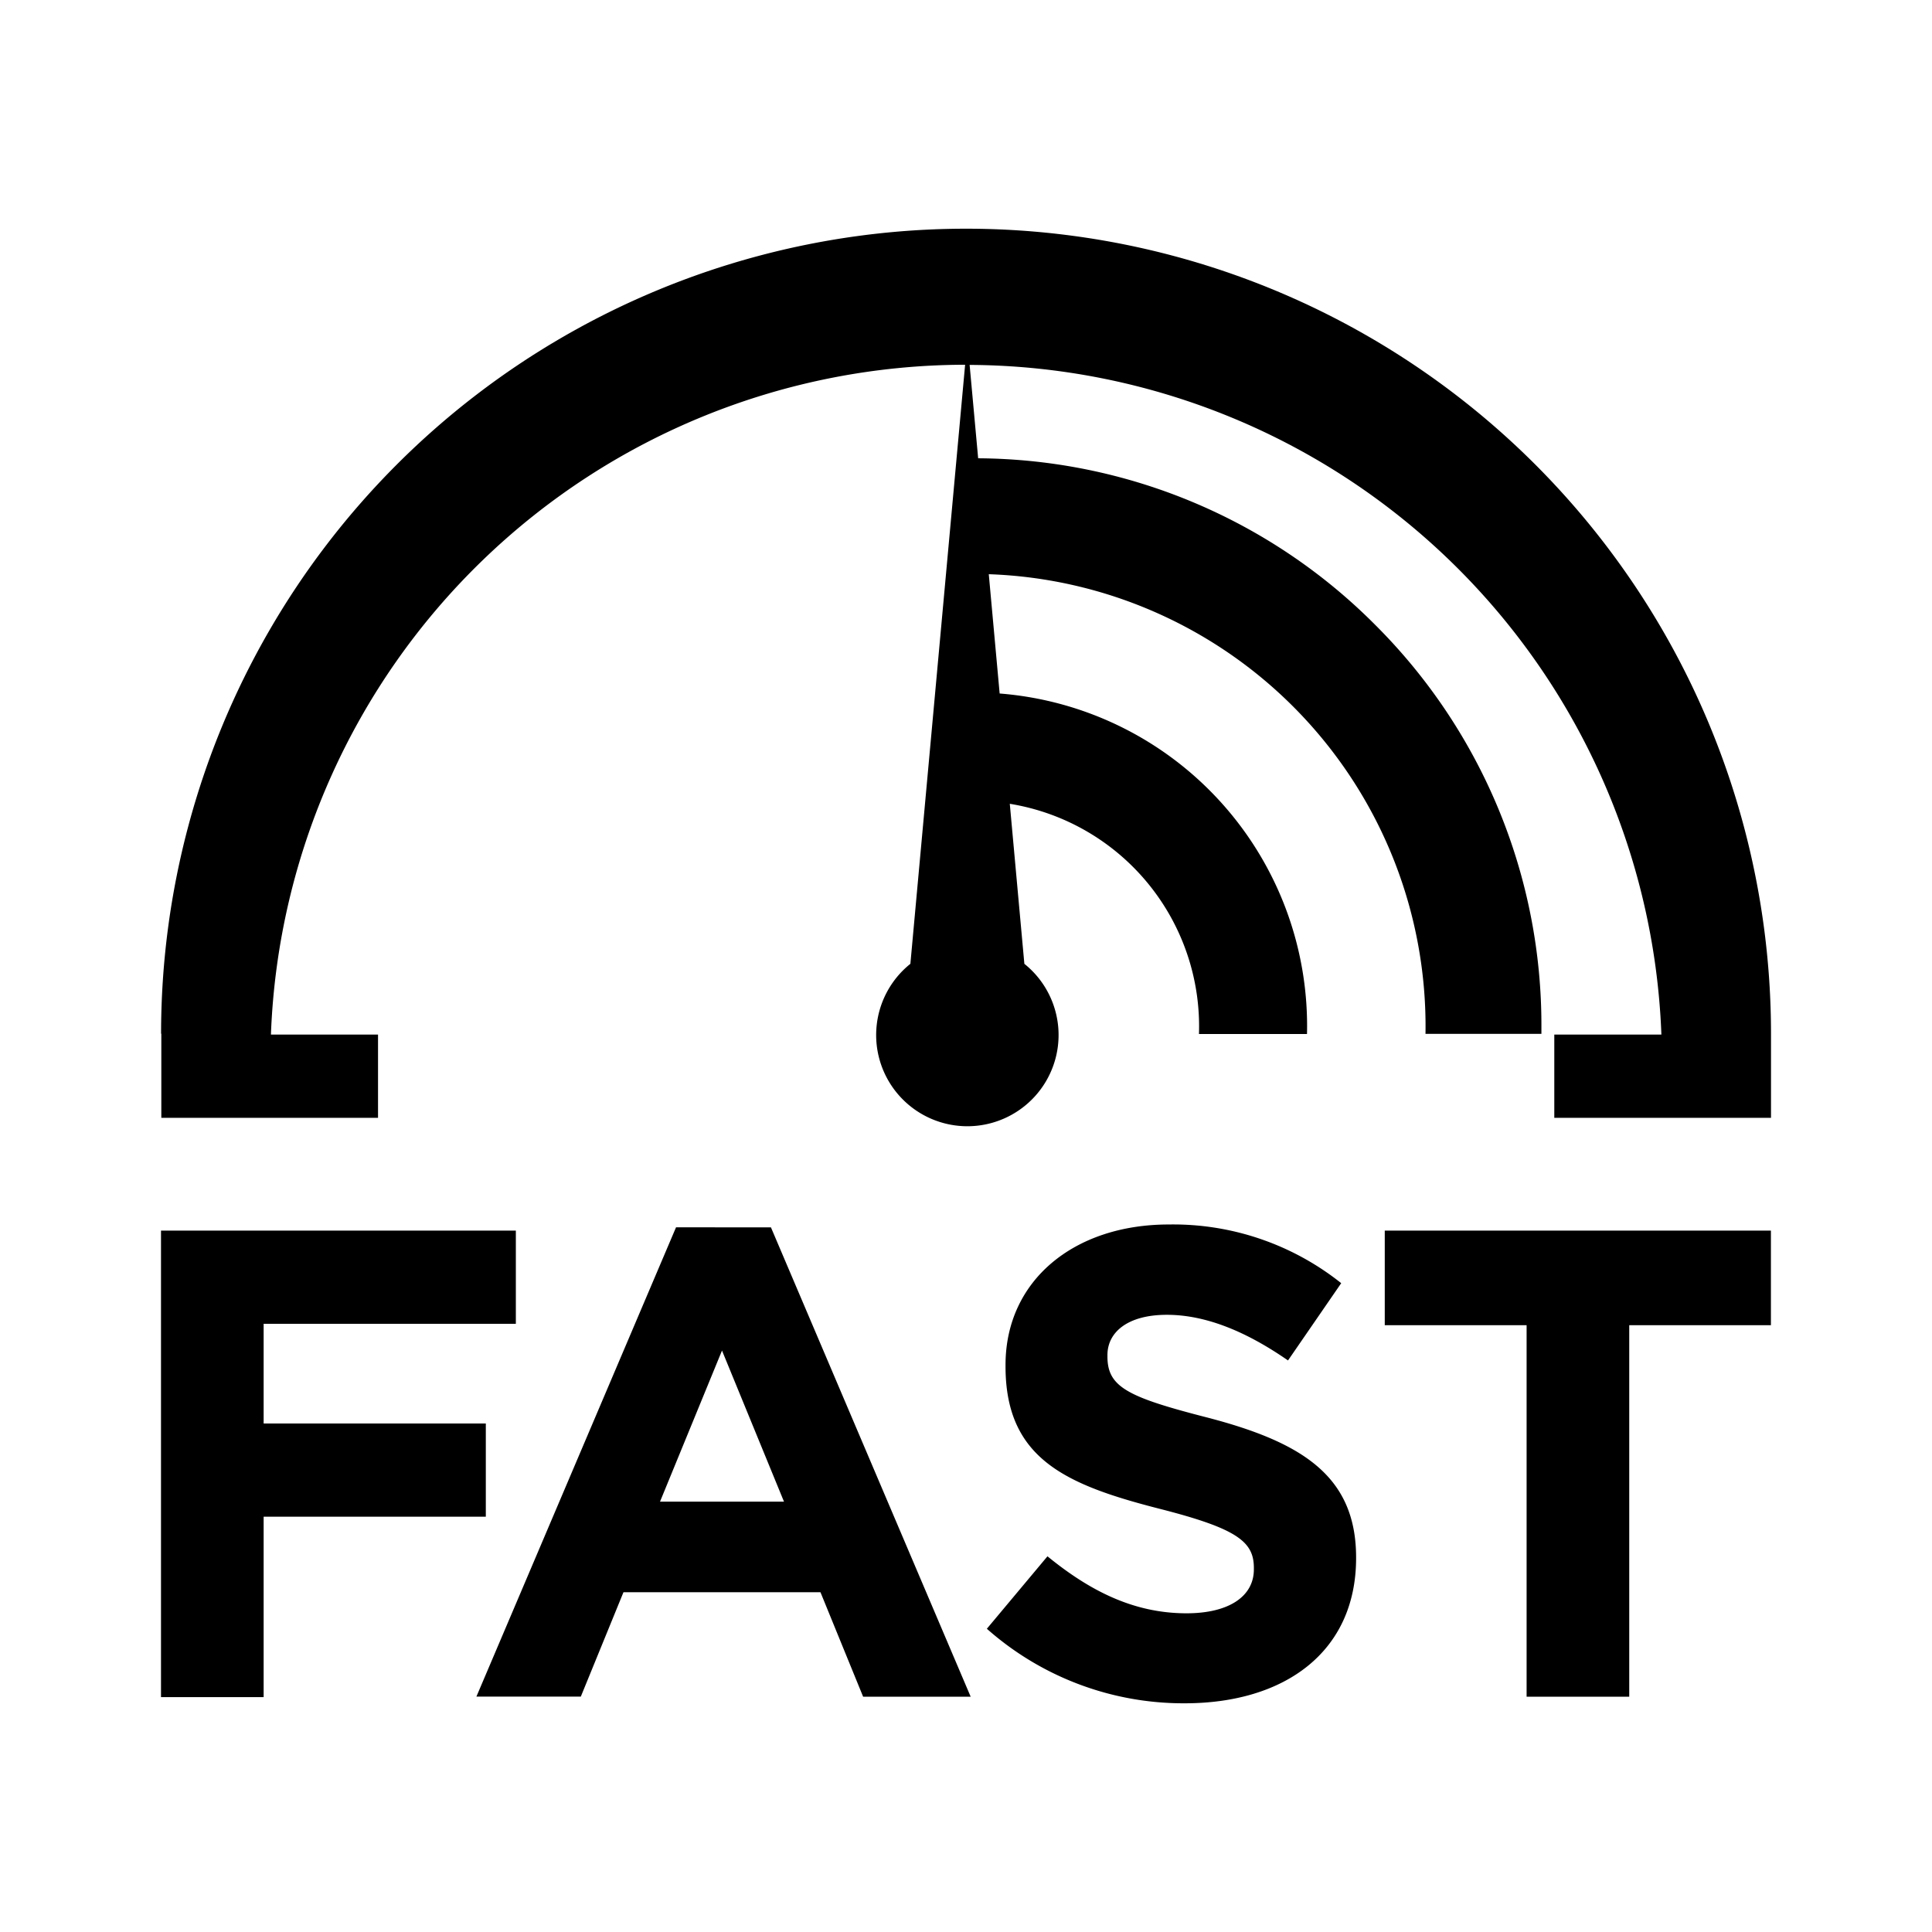 <svg xmlns="http://www.w3.org/2000/svg" viewBox="0 0 24 24"><path d="M12 2.841a10 10 0 0 0-9.999 10h.003v1.045h2.692v-1.034h-1.33v-.011a8.643 8.643 0 0 1 8.623-8.31l-.68 7.442a1.133 1.133 0 1 0 1.416 0l-.181-1.988a2.802 2.802 0 0 1 2.35 2.86h1.342a4.143 4.143 0 0 0-3.818-4.23l-.135-1.482a5.62 5.62 0 0 1 5.425 5.71h1.44v-.083a7.018 7.018 0 0 0-2.061-4.994 7.018 7.018 0 0 0-4.936-2.073l-.106-1.16a8.643 8.643 0 0 1 8.593 8.308v.011h-1.33v1.034H22v-1.045a10 10 0 0 0-10-10zm2.518 12.37c-1.176 0-2.027.696-2.027 1.745v.018c0 1.149.753 1.472 1.919 1.77.968.247 1.166.411 1.166.734v.017c0 .339-.315.546-.836.546-.662 0-1.207-.283-1.728-.708l-.753.9a3.684 3.684 0 0 0 2.457.926c1.248 0 2.125-.642 2.13-1.794v-.017c0-1.009-.667-1.43-1.841-1.737-1-.256-1.248-.381-1.248-.76v-.018c0-.283.25-.5.738-.5.487 0 .992.211 1.505.567l.661-.96a3.35 3.35 0 0 0-2.143-.729zm-6.12.035-2.48 5.83h1.297l.53-1.297h2.447l.53 1.298h1.336l-2.481-5.83zM2 15.287v5.795h1.275v-2.241h2.76v-1.158h-2.76v-1.238h3.133v-1.158zm15.202 0v1.175h1.762v4.615h1.275v-4.615h1.76v-1.175zm-8.233 1.49.77 1.877h-1.54z"/></svg>